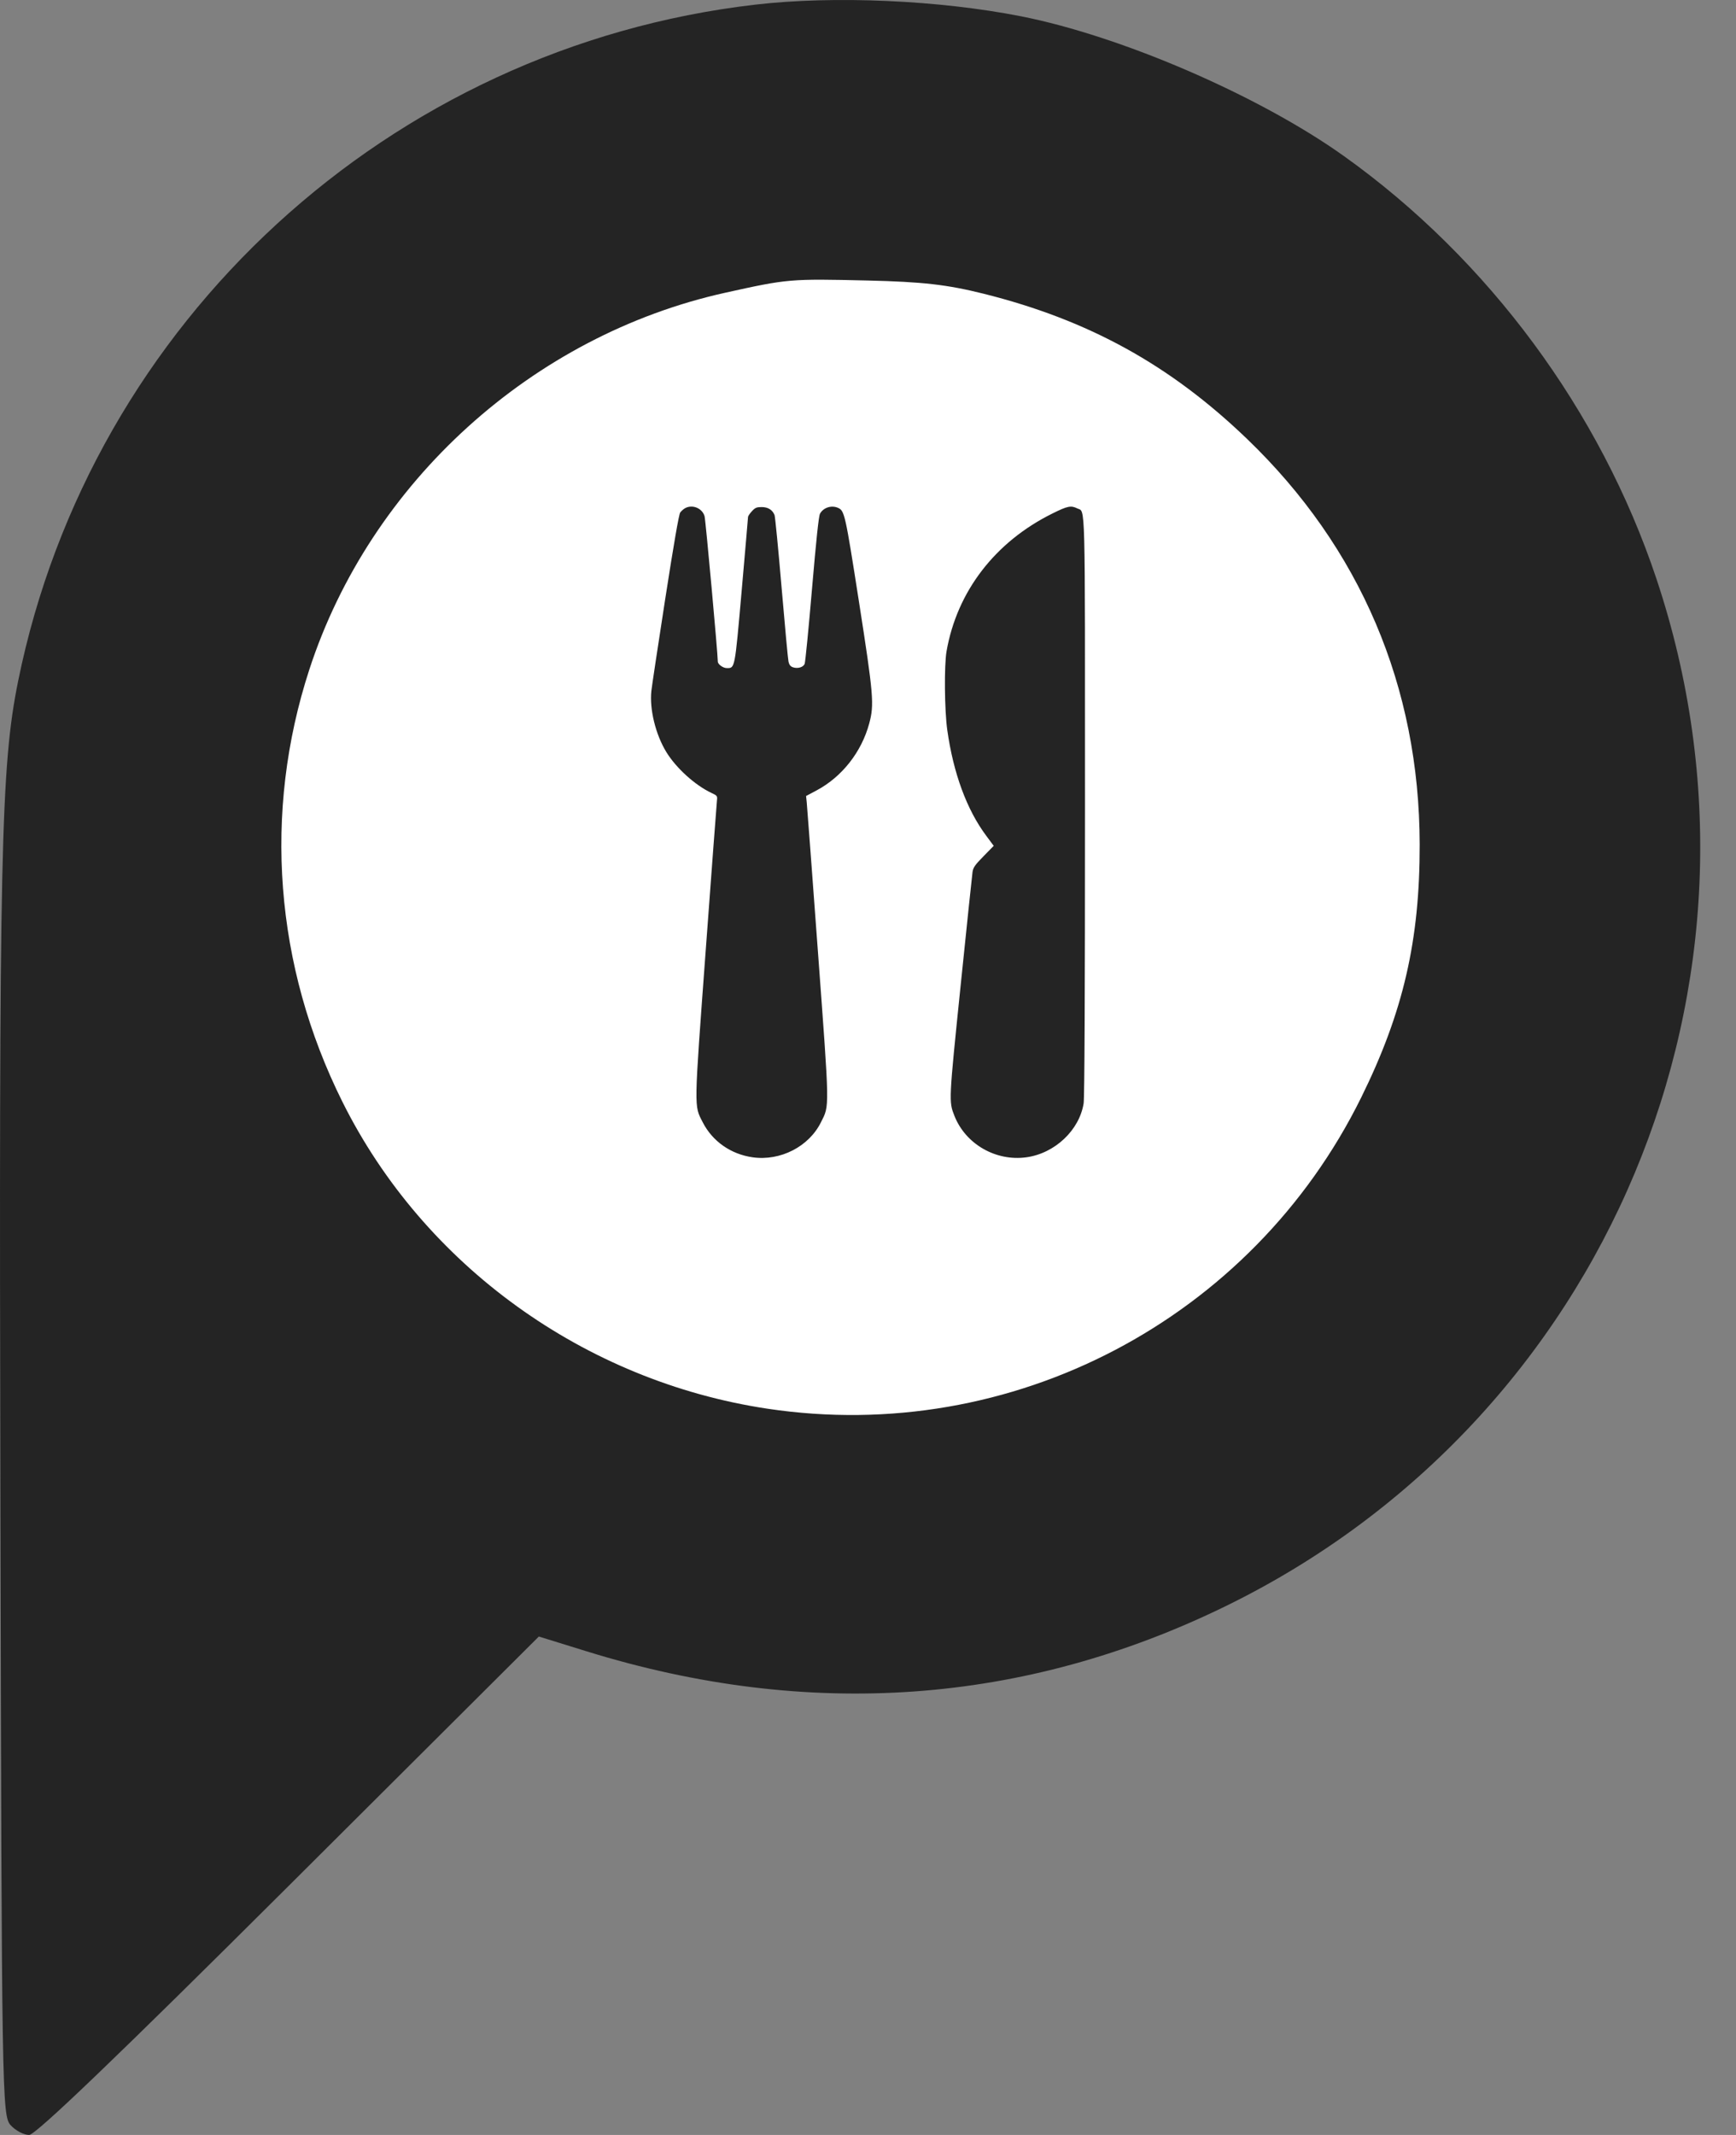 <svg width="48" height="59" viewBox="0 0 48 59" fill="none" xmlns="http://www.w3.org/2000/svg">
<rect x="0" y="0" width="48" height="59" fill="#808080" stroke="none"/>
<circle cx="23.661" cy="23.348" r="21.77" fill="white"/>
<path fill-rule="evenodd" clip-rule="evenodd" d="M20.877 0.129C10.779 1.302 2.519 8.879 0.502 18.82C0.023 21.183 -0.029 23.553 0.011 41.379C0.047 57.968 0.056 58.468 0.294 58.73C0.428 58.879 0.659 59 0.806 59C0.986 59 3.301 56.78 7.986 52.113L14.899 45.226L16.226 45.637C22.357 47.535 28.313 47.112 33.897 44.383C44.44 39.23 49.516 27.122 45.799 15.992C44.248 11.35 41.154 7.166 37.167 4.319C34.83 2.65 31.021 1.002 28.234 0.451C25.959 0.003 23.059 -0.125 20.877 0.129ZM27.204 8.119C30.103 8.845 32.351 10.084 34.48 12.129C37.612 15.139 39.247 18.978 39.254 23.337C39.258 25.993 38.8 27.973 37.638 30.328C34.609 36.467 27.971 39.945 21.219 38.93C16.161 38.17 11.722 34.968 9.471 30.456C7.592 26.691 7.267 22.449 8.553 18.503C10.24 13.325 14.724 9.267 20.061 8.088C21.787 7.706 21.842 7.702 23.987 7.752C25.511 7.788 26.188 7.865 27.204 8.119Z" fill="#242424"/>
<path fill-rule="evenodd" clip-rule="evenodd" d="M18.946 14.042C18.901 14.066 18.839 14.121 18.808 14.163C18.771 14.214 18.632 15.017 18.393 16.554C18.196 17.826 18.023 18.97 18.01 19.096C17.956 19.602 18.128 20.302 18.426 20.787C18.697 21.228 19.222 21.702 19.67 21.912C19.83 21.987 19.838 21.997 19.824 22.118C19.816 22.188 19.677 24.041 19.515 26.237C19.184 30.724 19.187 30.539 19.431 31.016C19.699 31.541 20.21 31.899 20.813 31.983C21.58 32.09 22.365 31.687 22.699 31.015C22.939 30.533 22.942 30.727 22.616 26.308C22.456 24.131 22.316 22.271 22.306 22.174L22.288 21.998L22.583 21.841C23.283 21.466 23.821 20.782 24.034 19.993C24.175 19.469 24.154 19.214 23.747 16.609C23.369 14.19 23.351 14.114 23.169 14.034C22.988 13.954 22.762 14.029 22.672 14.198C22.637 14.264 22.567 14.924 22.451 16.282C22.358 17.375 22.267 18.305 22.248 18.348C22.208 18.441 22.056 18.485 21.925 18.441C21.857 18.418 21.822 18.374 21.802 18.286C21.787 18.219 21.701 17.298 21.611 16.24C21.521 15.181 21.433 14.279 21.416 14.234C21.358 14.089 21.235 14.013 21.059 14.013C20.921 14.013 20.88 14.03 20.79 14.128C20.732 14.191 20.683 14.262 20.683 14.286C20.683 14.31 20.603 15.228 20.507 16.326C20.315 18.505 20.323 18.463 20.096 18.463C19.992 18.463 19.847 18.358 19.847 18.282C19.847 18.065 19.51 14.367 19.481 14.266C19.418 14.046 19.149 13.933 18.946 14.042ZM29.101 14.19C27.515 14.974 26.462 16.342 26.172 17.997C26.104 18.386 26.115 19.634 26.192 20.175C26.359 21.364 26.73 22.373 27.265 23.091L27.476 23.375L27.194 23.663C26.956 23.905 26.908 23.974 26.89 24.1C26.878 24.182 26.73 25.595 26.561 27.24C26.232 30.445 26.233 30.438 26.39 30.838C26.7 31.62 27.536 32.1 28.382 31.982C29.166 31.873 29.843 31.235 29.962 30.494C29.987 30.344 30 27.508 30 22.305C30 13.587 30.015 14.165 29.786 14.05C29.613 13.964 29.519 13.982 29.101 14.19Z" fill="#242424"/>
</svg>
